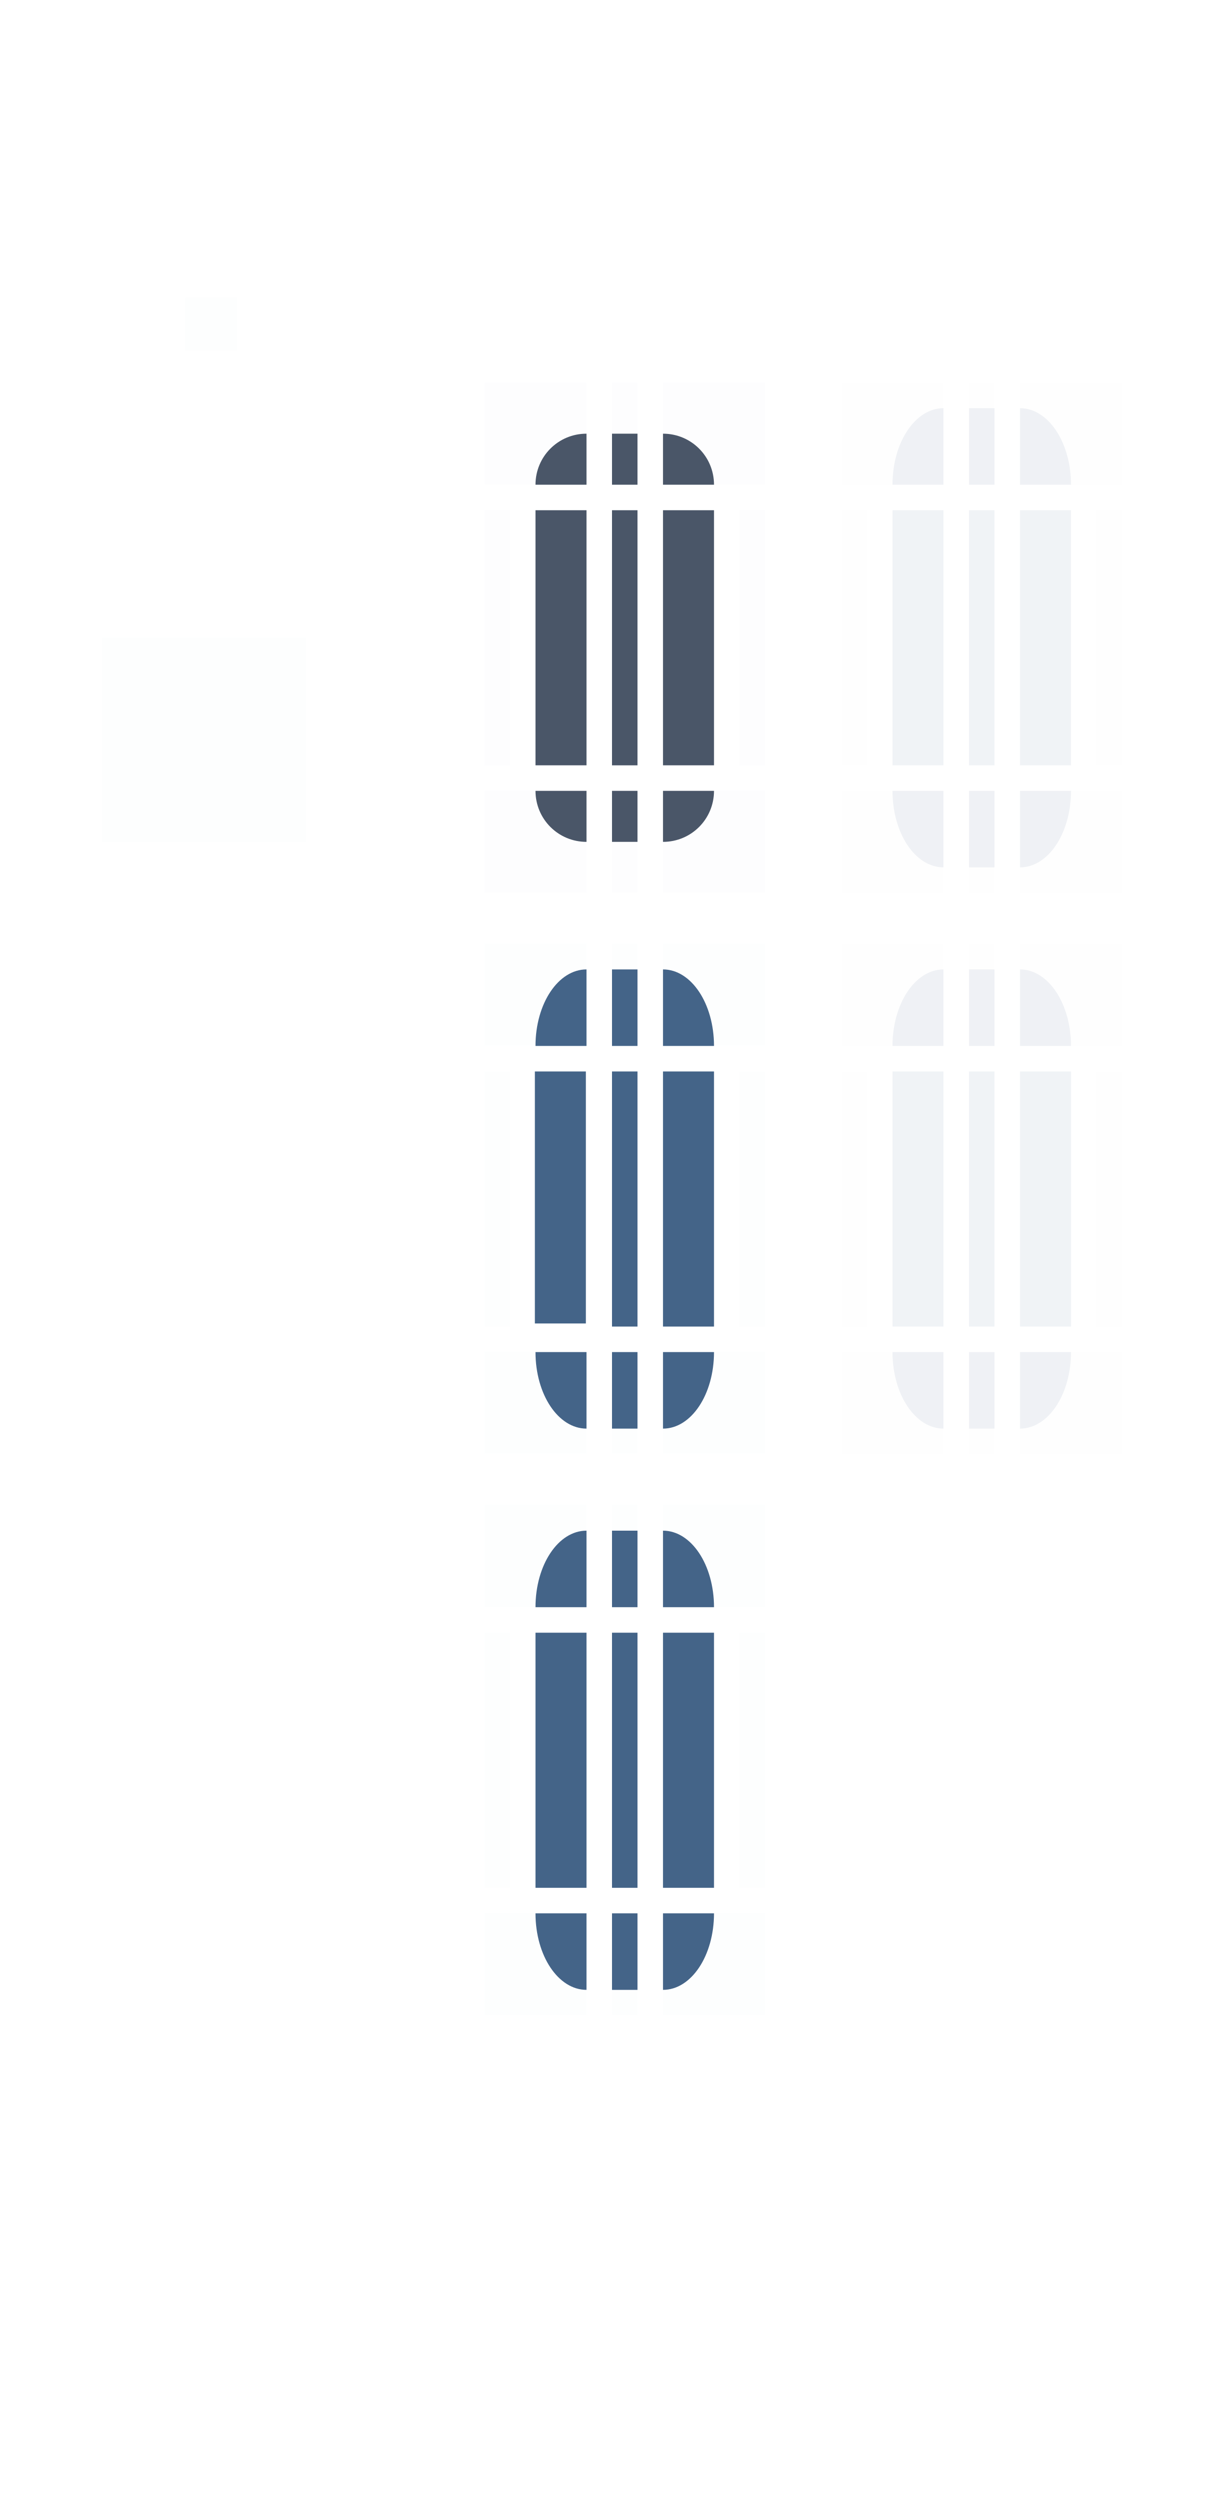 <?xml version="1.0" encoding="UTF-8" standalone="no"?>
<svg
   version="1.0"
   inkscape:output_extension="org.inkscape.output.svg.inkscape"
   sodipodi:docname="scrollbar.svg"
   inkscape:version="1.1 (c68e22c387, 2021-05-23)"
   sodipodi:version="0.32"
   id="svg3642"
   height="98"
   width="48"
   xmlns:inkscape="http://www.inkscape.org/namespaces/inkscape"
   xmlns:sodipodi="http://sodipodi.sourceforge.net/DTD/sodipodi-0.dtd"
   xmlns="http://www.w3.org/2000/svg"
   xmlns:svg="http://www.w3.org/2000/svg"
   xmlns:rdf="http://www.w3.org/1999/02/22-rdf-syntax-ns#"
   xmlns:cc="http://creativecommons.org/ns#"
   xmlns:dc="http://purl.org/dc/elements/1.1/">
  <sodipodi:namedview
     inkscape:document-rotation="0"
     inkscape:window-maximized="1"
     gridtolerance="13"
     objecttolerance="9"
     inkscape:guide-bbox="true"
     showguides="false"
     height="48px"
     width="48px"
     inkscape:window-y="40"
     inkscape:window-x="0"
     inkscape:window-height="967"
     inkscape:window-width="1920"
     inkscape:document-units="px"
     inkscape:grid-bbox="true"
     showgrid="false"
     inkscape:current-layer="layer1"
     inkscape:cy="51.214571"
     inkscape:cx="23.320921"
     inkscape:zoom="5.4671941"
     inkscape:pageshadow="2"
     inkscape:pageopacity="1"
     borderopacity="1"
     bordercolor="#000000"
     pagecolor="#ffffff"
     id="base"
     inkscape:lockguides="false"
     inkscape:showpageshadow="false"
     inkscape:pagecheckerboard="0">
    <inkscape:grid
       empopacity="0.039"
       empcolor="#0000ff"
       opacity="0.02"
       color="#0000ff"
       snapvisiblegridlinesonly="true"
       empspacing="5"
       type="xygrid"
       id="grid2555"
       enabled="true"
       visible="true" />
  </sodipodi:namedview>
  <defs
     id="defs3644">
    <style
       type="text/css"
       id="current-color-scheme" />
  </defs>
  <g
     id="layer1"
     inkscape:label="Layer 1"
     inkscape:groupmode="layer">
    <rect
       class="ColorScheme-Text"
       y="20"
       x="24"
       height="10"
       width="1"
       id="slider-center"
       style="opacity:1;fill:#4a5668;fill-opacity:1;fill-rule:evenodd;stroke:none" />
    <g
       transform="matrix(0.75,0,0,1,19.25,13)"
       id="slider-right"
       style="opacity:1;fill:#4a5668;fill-opacity:1">
      <path
         sodipodi:nodetypes="ccccc"
         class="ColorScheme-Text"
         inkscape:connector-curvature="0"
         style="opacity:1;fill:#4a5668;fill-opacity:1;fill-rule:evenodd;stroke:none"
         d="m 9,7 v 10 h 2.667 V 7 Z"
         id="rect3838" />
      <rect
         transform="matrix(1.333,0,0,1,-25.667,-13)"
         y="20"
         x="29"
         height="10"
         width="1"
         id="rect3856"
         style="opacity:0.01;fill:#4a5668;fill-opacity:1;stroke:none" />
    </g>
    <g
       transform="matrix(0.75,0,0,0.75,19.25,13.75)"
       id="slider-topright"
       style="opacity:1;fill:#4a5668;fill-opacity:1">
      <rect
         transform="matrix(1.333,0,0,1.333,-25.667,-18.333)"
         y="15"
         x="26"
         height="4"
         width="4"
         id="rect3852"
         style="opacity:0.01;fill:#4a5668;fill-opacity:1;stroke:none" />
      <path
         class="ColorScheme-Text"
         inkscape:connector-curvature="0"
         style="opacity:1;fill:#4a5668;fill-opacity:1;fill-rule:evenodd;stroke:none;stroke-width:0.667"
         d="M 9,4.333 V 7 h 2.667 C 11.667,5.523 10.477,4.333 9,4.333 Z"
         id="rect3840" />
    </g>
    <g
       transform="matrix(0.75,0,0,0.75,19.25,18.25)"
       id="slider-bottomright"
       style="opacity:1;fill:#4a5668;fill-opacity:1">
      <rect
         transform="matrix(1.333,0,0,1.333,-25.667,-24.333)"
         y="31"
         x="26"
         height="4"
         width="4"
         id="rect3862"
         style="opacity:0.01;fill:#4a5668;fill-opacity:1;stroke:none" />
      <path
         class="ColorScheme-Text"
         id="path3871"
         d="M 9,19.667 V 17 h 2.667 c 0,1.477 -1.189,2.667 -2.667,2.667 z"
         style="opacity:1;fill:#4a5668;fill-opacity:1;fill-rule:evenodd;stroke:none;stroke-width:0.667"
         inkscape:connector-curvature="0" />
    </g>
    <g
       transform="matrix(-0.75,0,0,1,29.75,13)"
       id="slider-left"
       style="opacity:1;fill:#4a5668;fill-opacity:1">
      <path
         sodipodi:nodetypes="ccccc"
         class="ColorScheme-Text"
         inkscape:connector-curvature="0"
         id="path3891"
         d="m 9,7 v 10 h 2.667 V 7 Z"
         style="opacity:1;fill:#4a5668;fill-opacity:1;fill-rule:evenodd;stroke:none" />
      <rect
         transform="matrix(-1.333,0,0,1,39.667,-13)"
         y="20"
         x="19"
         height="10"
         width="1"
         id="rect3854"
         style="opacity:0.01;fill:#4a5668;fill-opacity:1;stroke:none" />
    </g>
    <g
       transform="matrix(-0.75,0,0,0.75,29.75,13.75)"
       id="slider-topleft"
       style="opacity:1;fill:#4a5668;fill-opacity:1">
      <rect
         transform="matrix(-1.333,0,0,1.333,39.667,-18.333)"
         y="15"
         x="19"
         height="4"
         width="4"
         id="rect3848"
         style="opacity:0.01;fill:#4a5668;fill-opacity:1;stroke:none" />
      <path
         class="ColorScheme-Text"
         inkscape:connector-curvature="0"
         id="path3895"
         d="M 9,4.333 V 7 h 2.667 C 11.667,5.523 10.477,4.333 9,4.333 Z"
         style="opacity:1;fill:#4a5668;fill-opacity:1;fill-rule:evenodd;stroke:none;stroke-width:0.667" />
    </g>
    <g
       transform="matrix(-0.75,0,0,0.75,29.75,18.25)"
       id="slider-bottomleft"
       style="opacity:1;fill:#4a5668;fill-opacity:1">
      <rect
         transform="matrix(-1.333,0,0,1.333,39.667,-24.333)"
         y="31"
         x="19"
         height="4"
         width="4"
         id="rect3858"
         style="opacity:0.01;fill:#4a5668;fill-opacity:1;stroke:none" />
      <path
         class="ColorScheme-Text"
         inkscape:connector-curvature="0"
         style="opacity:1;fill:#4a5668;fill-opacity:1;fill-rule:evenodd;stroke:none;stroke-width:0.667"
         d="M 9,19.667 V 17 h 2.667 c 0,1.477 -1.189,2.667 -2.667,2.667 z"
         id="path3901" />
    </g>
    <g
       id="slider-top"
       transform="matrix(0,-0.75,-0.1,0,25.7,25.75)"
       style="opacity:1;fill:#4a5668;fill-opacity:1">
      <rect
         transform="matrix(0,-10,-1.333,0,34.333,257)"
         y="15"
         x="24"
         height="4"
         width="1"
         id="rect3850"
         style="opacity:0.01;fill:#4a5668;fill-opacity:1;stroke:none" />
      <path
         sodipodi:nodetypes="ccccc"
         class="ColorScheme-Text"
         style="opacity:1;fill:#4a5668;fill-opacity:1;fill-rule:evenodd;stroke:none"
         d="m 9,7 v 10 h 2.667 V 7 Z"
         id="path3909"
         inkscape:connector-curvature="0" />
    </g>
    <g
       transform="matrix(0,0.75,-0.1,0,25.7,24.25)"
       id="slider-bottom"
       style="opacity:1;fill:#4a5668;fill-opacity:1">
      <rect
         transform="matrix(0,-10,1.333,0,-32.333,257)"
         y="31"
         x="24"
         height="4"
         width="1"
         id="rect3860"
         style="opacity:0.01;fill:#4a5668;fill-opacity:1;stroke:none" />
      <path
         sodipodi:nodetypes="ccccc"
         class="ColorScheme-Text"
         inkscape:connector-curvature="0"
         id="path3915"
         d="m 9,7 v 10 h 2.667 V 7 Z"
         style="opacity:1;fill:#4a5668;fill-opacity:1;fill-rule:evenodd;stroke:none" />
    </g>
    <rect
       style="opacity:0.01;fill:#008080;fill-opacity:1;fill-rule:nonzero;stroke:none"
       id="hint-scrollbar-size"
       width="8"
       height="8"
       x="4"
       y="25"
       rx="0"
       ry="8" />
    <rect
       ry="2.077"
       rx="0"
       y="11.659"
       x="7.26"
       height="2.077"
       width="2.033"
       id="hint-tile-center"
       style="opacity:0.01;fill:#008080;fill-opacity:1;fill-rule:nonzero;stroke:none" />
    <g
       inkscape:label="#slider-right-1"
       transform="matrix(0.75,0,0,1,33.25,13)"
       id="background-vertical-right"
       style="opacity:0.8;fill:#8494ae;fill-opacity:1">
      <path
         class="ColorScheme-Text"
         inkscape:connector-curvature="0"
         style="opacity:0.15;fill:#8494ae;fill-opacity:1;fill-rule:evenodd;stroke:none;stroke-width:0.816"
         d="m 9,7 v 10 h 2.667 V 7 Z"
         id="rect3838-1" />
      <rect
         transform="matrix(1.333,0,0,1,-44.333,-13)"
         y="20"
         x="43"
         height="10"
         width="1"
         id="rect3872"
         style="opacity:0.01;fill:#8494ae;fill-opacity:1;stroke:none" />
    </g>
    <g
       inkscape:label="#slider-topright-5"
       transform="matrix(0.75,0,0,0.75,33.25,13.75)"
       id="background-vertical-topright"
       style="opacity:0.8;fill:#8494ae;fill-opacity:1">
      <rect
         transform="matrix(1.333,0,0,1.333,-44.333,-18.333)"
         y="15"
         x="40"
         height="4"
         width="4"
         id="rect3868"
         style="opacity:0.01;fill:#8494ae;fill-opacity:1;stroke:none" />
      <path
         class="ColorScheme-Text"
         inkscape:connector-curvature="0"
         style="opacity:0.15;fill:#8494ae;fill-opacity:1;fill-rule:evenodd;stroke:none;stroke-width:0.816"
         d="m 9,3 v 4 h 2.667 C 11.667,4.784 10.477,3 9,3 Z"
         id="rect3840-1" />
    </g>
    <g
       inkscape:label="#slider-bottomright-2"
       transform="matrix(0.75,0,0,0.75,33.25,18.25)"
       id="background-vertical-bottomright"
       style="opacity:0.8;fill:#8494ae;fill-opacity:1">
      <rect
         transform="matrix(1.333,0,0,1.333,-44.333,-24.333)"
         y="31"
         x="40"
         height="4"
         width="4"
         id="rect3878"
         style="opacity:0.01;fill:#8494ae;fill-opacity:1;stroke:none" />
      <path
         class="ColorScheme-Text"
         id="path3871-2"
         d="m 9,21 v -4 h 2.667 c 0,2.216 -1.189,4 -2.667,4 z"
         style="opacity:0.15;fill:#8494ae;fill-opacity:1;fill-rule:evenodd;stroke:none;stroke-width:0.816"
         inkscape:connector-curvature="0" />
    </g>
    <g
       inkscape:label="#slider-left-4"
       transform="matrix(-0.75,0,0,1,43.75,13)"
       id="background-vertical-left"
       style="opacity:0.8;fill:#8494ae;fill-opacity:1">
      <path
         class="ColorScheme-Text"
         inkscape:connector-curvature="0"
         id="path3891-2"
         d="m 9,7 v 10 h 2.667 V 7 Z"
         style="opacity:0.15;fill:#8494ae;fill-opacity:1;fill-rule:evenodd;stroke:none;stroke-width:0.816" />
      <rect
         transform="matrix(-1.333,0,0,1,58.333,-13)"
         y="20"
         x="33"
         height="10"
         width="1"
         id="rect3870"
         style="opacity:0.01;fill:#8494ae;fill-opacity:1;stroke:none" />
    </g>
    <g
       inkscape:label="#slider-topleft-8"
       transform="matrix(-0.75,0,0,0.75,43.75,13.75)"
       id="background-vertical-topleft"
       style="opacity:0.8;fill:#8494ae;fill-opacity:1">
      <rect
         transform="matrix(-1.333,0,0,1.333,58.333,-18.333)"
         y="15"
         x="33"
         height="4"
         width="4"
         id="rect3864"
         style="opacity:0.01;fill:#8494ae;fill-opacity:1;stroke:none" />
      <path
         class="ColorScheme-Text"
         inkscape:connector-curvature="0"
         id="path3895-9"
         d="m 9,3 v 4 h 2.667 C 11.667,4.784 10.477,3 9,3 Z"
         style="opacity:0.15;fill:#8494ae;fill-opacity:1;fill-rule:evenodd;stroke:none;stroke-width:0.816" />
    </g>
    <g
       inkscape:label="#slider-bottomleft-2"
       transform="matrix(-0.75,0,0,0.75,43.75,18.25)"
       id="background-vertical-bottomleft"
       style="opacity:0.8;fill:#8494ae;fill-opacity:1">
      <rect
         transform="matrix(-1.333,0,0,1.333,58.333,-24.333)"
         y="31"
         x="33"
         height="4"
         width="4"
         id="rect3874"
         style="opacity:0.01;fill:#8494ae;fill-opacity:1;stroke:none" />
      <path
         class="ColorScheme-Text"
         inkscape:connector-curvature="0"
         style="opacity:0.15;fill:#8494ae;fill-opacity:1;fill-rule:evenodd;stroke:none;stroke-width:0.816"
         d="m 9,21 v -4 h 2.667 c 0,2.216 -1.189,4 -2.667,4 z"
         id="path3901-7" />
    </g>
    <g
       inkscape:label="#slider-top-0"
       id="background-vertical-top"
       transform="matrix(0,-0.75,-0.1,0,39.7,25.75)"
       style="opacity:0.8;fill:#8494ae;fill-opacity:1">
      <rect
         transform="matrix(0,-10,-1.333,0,34.333,397)"
         y="15"
         x="38"
         height="4"
         width="1"
         id="rect3866"
         style="opacity:0.01;fill:#8494ae;fill-opacity:1;stroke:none" />
      <path
         class="ColorScheme-Text"
         style="opacity:0.15;fill:#8494ae;fill-opacity:1;fill-rule:evenodd;stroke:none"
         d="m 9,7 v 10 h 4 V 7 Z"
         id="path3909-8"
         inkscape:connector-curvature="0" />
    </g>
    <g
       inkscape:label="#slider-bottom-2"
       transform="matrix(0,0.75,-0.1,0,39.7,24.25)"
       id="background-vertical-bottom"
       style="opacity:0.8;fill:#8494ae;fill-opacity:1">
      <rect
         transform="matrix(0,-10,1.333,0,-32.333,397)"
         y="31"
         x="38"
         height="4"
         width="1"
         id="rect3876"
         style="opacity:0.01;fill:#8494ae;fill-opacity:1;stroke:none" />
      <path
         class="ColorScheme-Text"
         inkscape:connector-curvature="0"
         id="path3915-5"
         d="m 9,7 v 10 h 4 V 7 Z"
         style="opacity:0.15;fill:#8494ae;fill-opacity:1;fill-rule:evenodd;stroke:none" />
    </g>
    <rect
       inkscape:label="#slider-center-6"
       class="ColorScheme-ViewFocus"
       y="64"
       x="24"
       height="10"
       width="1"
       id="sunken-slider-center"
       style="fill:#446488;fill-opacity:1;fill-rule:evenodd;stroke:none" />
    <g
       inkscape:label="#slider-right-9"
       transform="matrix(0.75,0,0,1,19.25,57)"
       id="sunken-slider-right"
       style="fill:#446488;fill-opacity:1">
      <path
         class="ColorScheme-ViewFocus"
         inkscape:connector-curvature="0"
         style="fill:#446488;fill-opacity:1;fill-rule:evenodd;stroke:none;stroke-width:0.816"
         d="m 9,7 v 10 h 2.667 V 7 Z"
         id="rect3838-4-8" />
      <rect
         transform="matrix(1.333,0,0,1,-25.667,-57)"
         y="64"
         x="29"
         height="10"
         width="1"
         id="rect3924"
         style="opacity:0.01;fill:#446488;fill-opacity:1;stroke:none" />
    </g>
    <g
       inkscape:label="#slider-topright-4"
       transform="matrix(0.75,0,0,0.75,19.25,57.75)"
       id="sunken-slider-topright"
       style="fill:#446488;fill-opacity:1">
      <rect
         transform="matrix(1.333,0,0,1.333,-25.667,-77)"
         y="59"
         x="26"
         height="4"
         width="4"
         id="rect3920"
         style="opacity:0.01;fill:#446488;fill-opacity:1;stroke:none" />
      <path
         class="ColorScheme-ViewFocus"
         inkscape:connector-curvature="0"
         style="fill:#446488;fill-opacity:1;fill-rule:evenodd;stroke:none;stroke-width:0.816"
         d="m 9,3 v 4 h 2.667 C 11.667,4.784 10.477,3 9,3 Z"
         id="rect3840-2-9" />
    </g>
    <g
       inkscape:label="#slider-bottomright-7"
       transform="matrix(0.75,0,0,0.75,19.25,62.25)"
       id="sunken-slider-bottomright"
       style="fill:#446488;fill-opacity:1">
      <rect
         transform="matrix(1.333,0,0,1.333,-25.667,-83)"
         y="75"
         x="26"
         height="4"
         width="4"
         id="rect3930"
         style="opacity:0.01;fill:#446488;fill-opacity:1;stroke:none" />
      <path
         class="ColorScheme-ViewFocus"
         id="path3871-1-7"
         d="m 9,21 v -4 h 2.667 c 0,2.216 -1.189,4 -2.667,4 z"
         style="fill:#446488;fill-opacity:1;fill-rule:evenodd;stroke:none;stroke-width:0.816"
         inkscape:connector-curvature="0" />
    </g>
    <g
       inkscape:label="#slider-left-5"
       transform="matrix(-0.75,0,0,1,29.75,57)"
       id="sunken-slider-left"
       style="fill:#446488;fill-opacity:1">
      <path
         class="ColorScheme-ViewFocus"
         inkscape:connector-curvature="0"
         id="path3891-9-4"
         d="m 9,7 v 10 h 2.667 V 7 Z"
         style="fill:#446488;fill-opacity:1;fill-rule:evenodd;stroke:none;stroke-width:0.816" />
      <rect
         transform="matrix(-1.333,0,0,1,39.667,-57)"
         y="64"
         x="19"
         height="10"
         width="1"
         id="rect3922"
         style="opacity:0.01;fill:#446488;fill-opacity:1;stroke:none" />
    </g>
    <g
       inkscape:label="#slider-topleft-2"
       transform="matrix(-0.75,0,0,0.75,29.75,57.75)"
       id="sunken-slider-topleft"
       style="fill:#446488;fill-opacity:1">
      <rect
         transform="matrix(-1.333,0,0,1.333,39.667,-77)"
         y="59"
         x="19"
         height="4"
         width="4"
         id="rect3916"
         style="opacity:0.01;fill:#446488;fill-opacity:1;stroke:none" />
      <path
         class="ColorScheme-ViewFocus"
         inkscape:connector-curvature="0"
         id="path3895-2-1"
         d="m 9,3 v 4 h 2.667 C 11.667,4.784 10.477,3 9,3 Z"
         style="fill:#446488;fill-opacity:1;fill-rule:evenodd;stroke:none;stroke-width:0.816" />
    </g>
    <g
       inkscape:label="#slider-bottomleft-5"
       transform="matrix(-0.75,0,0,0.75,29.75,62.25)"
       id="sunken-slider-bottomleft"
       style="fill:#446488;fill-opacity:1">
      <rect
         transform="matrix(-1.333,0,0,1.333,39.667,-83)"
         y="75"
         x="19"
         height="4"
         width="4"
         id="rect3926"
         style="opacity:0.01;fill:#446488;fill-opacity:1;stroke:none" />
      <path
         class="ColorScheme-ViewFocus"
         inkscape:connector-curvature="0"
         style="fill:#446488;fill-opacity:1;fill-rule:evenodd;stroke:none;stroke-width:0.816"
         d="m 9,21 v -4 h 2.667 c 0,2.216 -1.189,4 -2.667,4 z"
         id="path3901-9-9" />
    </g>
    <g
       inkscape:label="#slider-top-5"
       id="sunken-slider-top"
       transform="matrix(0,-0.75,-0.1,0,25.7,69.75)"
       style="fill:#446488;fill-opacity:1">
      <rect
         transform="matrix(0,-10,-1.333,0,93,257)"
         y="59"
         x="24"
         height="4"
         width="1"
         id="rect3918"
         style="opacity:0.01;fill:#446488;fill-opacity:1;stroke:none" />
      <path
         class="ColorScheme-ViewFocus"
         style="fill:#446488;fill-opacity:1;fill-rule:evenodd;stroke:none"
         d="m 9,7 v 10 h 4 V 7 Z"
         id="path3909-6-1"
         inkscape:connector-curvature="0" />
    </g>
    <g
       inkscape:label="#slider-bottom-0"
       transform="matrix(0,0.75,-0.1,0,25.7,68.25)"
       id="sunken-slider-bottom"
       style="fill:#446488;fill-opacity:1">
      <rect
         transform="matrix(0,-10,1.333,0,-91,257)"
         y="75"
         x="24"
         height="4"
         width="1"
         id="rect3928"
         style="opacity:0.01;fill:#446488;fill-opacity:1;stroke:none" />
      <path
         class="ColorScheme-ViewFocus"
         inkscape:connector-curvature="0"
         id="path3915-6-3"
         d="m 9,7 v 10 h 4 V 7 Z"
         style="fill:#446488;fill-opacity:1;fill-rule:evenodd;stroke:none" />
    </g>
    <rect
       style="opacity:1;fill:#446488;fill-opacity:1;fill-rule:evenodd;stroke:none"
       id="mouseover-slider-center"
       width="1"
       height="10"
       x="24"
       y="42"
       class="ColorScheme-ViewFocus"
       inkscape:label="#slider-center-6" />
    <g
       id="mouseover-slider-right"
       transform="matrix(0.75,0,0,1,19.25,35)"
       inkscape:label="#slider-right-9"
       style="opacity:1;fill:#446488;fill-opacity:1">
      <path
         id="path3963"
         d="m 9,7 v 10 h 2.667 V 7 Z"
         style="opacity:1;fill:#446488;fill-opacity:1;fill-rule:evenodd;stroke:none;stroke-width:0.816"
         inkscape:connector-curvature="0"
         class="ColorScheme-ViewFocus" />
      <rect
         style="opacity:0.01;fill:#446488;fill-opacity:1;stroke:none"
         id="rect3965"
         width="1"
         height="10"
         x="29"
         y="64"
         transform="matrix(1.333,0,0,1,-25.667,-57)" />
    </g>
    <g
       id="mouseover-slider-topright"
       transform="matrix(0.75,0,0,0.75,19.25,35.75)"
       inkscape:label="#slider-topright-4"
       style="opacity:1;fill:#446488;fill-opacity:1">
      <rect
         style="opacity:0.01;fill:#446488;fill-opacity:1;stroke:none"
         id="rect3969"
         width="4"
         height="4"
         x="26"
         y="59"
         transform="matrix(1.333,0,0,1.333,-25.667,-77)" />
      <path
         id="path3971"
         d="m 9,3 v 4 h 2.667 C 11.667,4.784 10.477,3 9,3 Z"
         style="opacity:1;fill:#446488;fill-opacity:1;fill-rule:evenodd;stroke:none;stroke-width:0.816"
         inkscape:connector-curvature="0"
         class="ColorScheme-ViewFocus" />
    </g>
    <g
       id="mouseover-slider-bottomright"
       transform="matrix(0.75,0,0,0.75,19.25,40.25)"
       inkscape:label="#slider-bottomright-7"
       style="opacity:1;fill:#446488;fill-opacity:1">
      <rect
         style="opacity:0.01;fill:#446488;fill-opacity:1;stroke:none"
         id="rect3975"
         width="4"
         height="4"
         x="26"
         y="75"
         transform="matrix(1.333,0,0,1.333,-25.667,-83)" />
      <path
         inkscape:connector-curvature="0"
         style="opacity:1;fill:#446488;fill-opacity:1;fill-rule:evenodd;stroke:none;stroke-width:0.816"
         d="m 9,21 v -4 h 2.667 c 0,2.216 -1.189,4 -2.667,4 z"
         id="path3977"
         class="ColorScheme-ViewFocus" />
    </g>
    <g
       id="mouseover-slider-left"
       transform="matrix(-0.75,0,0,1,29.75,35)"
       inkscape:label="#slider-left-5"
       style="opacity:1;fill:#446488;fill-opacity:1">
      <path
         style="opacity:1;fill:#446488;fill-opacity:1;fill-rule:evenodd;stroke:none;stroke-width:0.812"
         d="m 9.033,7 v 9.878 H 11.7 V 7 Z"
         id="path3981"
         inkscape:connector-curvature="0"
         class="ColorScheme-ViewFocus" />
      <rect
         style="opacity:0.01;fill:#446488;fill-opacity:1;stroke:none"
         id="rect3983"
         width="1"
         height="10"
         x="19"
         y="64"
         transform="matrix(-1.333,0,0,1,39.667,-57)" />
    </g>
    <g
       id="mouseover-slider-topleft"
       transform="matrix(-0.75,0,0,0.75,29.75,35.75)"
       inkscape:label="#slider-topleft-2"
       style="opacity:1;fill:#446488;fill-opacity:1">
      <rect
         style="opacity:0.01;fill:#446488;fill-opacity:1;stroke:none"
         id="rect3987"
         width="4"
         height="4"
         x="19"
         y="59"
         transform="matrix(-1.333,0,0,1.333,39.667,-77)" />
      <path
         style="opacity:1;fill:#446488;fill-opacity:1;fill-rule:evenodd;stroke:none;stroke-width:0.816"
         d="m 9,3 v 4 h 2.667 C 11.667,4.784 10.477,3 9,3 Z"
         id="path3989"
         inkscape:connector-curvature="0"
         class="ColorScheme-ViewFocus" />
    </g>
    <g
       id="mouseover-slider-bottomleft"
       transform="matrix(-0.75,0,0,0.75,29.75,40.25)"
       inkscape:label="#slider-bottomleft-5"
       style="opacity:1;fill:#446488;fill-opacity:1">
      <rect
         style="opacity:0.01;fill:#446488;fill-opacity:1;stroke:none"
         id="rect3993"
         width="4"
         height="4"
         x="19"
         y="75"
         transform="matrix(-1.333,0,0,1.333,39.667,-83)" />
      <path
         id="path3995"
         d="m 9,21 v -4 h 2.667 c 0,2.216 -1.189,4 -2.667,4 z"
         style="opacity:1;fill:#446488;fill-opacity:1;fill-rule:evenodd;stroke:none;stroke-width:0.816"
         inkscape:connector-curvature="0"
         class="ColorScheme-ViewFocus" />
    </g>
    <g
       transform="matrix(0,-0.75,-0.1,0,25.7,47.75)"
       id="mouseover-slider-top"
       inkscape:label="#slider-top-5"
       style="opacity:1;fill:#446488;fill-opacity:1">
      <rect
         style="opacity:0.01;fill:#446488;fill-opacity:1;stroke:none"
         id="rect3999"
         width="1"
         height="4"
         x="24"
         y="59"
         transform="matrix(0,-10,-1.333,0,93,257)" />
      <path
         inkscape:connector-curvature="0"
         id="path4001"
         d="m 9,7 v 10 h 4 V 7 Z"
         style="opacity:1;fill:#446488;fill-opacity:1;fill-rule:evenodd;stroke:none"
         class="ColorScheme-ViewFocus" />
    </g>
    <g
       id="mouseover-slider-bottom"
       transform="matrix(0,0.75,-0.1,0,25.7,46.25)"
       inkscape:label="#slider-bottom-0"
       style="opacity:1;fill:#446488;fill-opacity:1">
      <rect
         style="opacity:0.01;fill:#446488;fill-opacity:1;stroke:none"
         id="rect4005"
         width="1"
         height="4"
         x="24"
         y="75"
         transform="matrix(0,-10,1.333,0,-91,257)" />
      <path
         style="opacity:1;fill:#446488;fill-opacity:1;fill-rule:evenodd;stroke:none"
         d="m 9,7 v 10 h 4 V 7 Z"
         id="path4007"
         inkscape:connector-curvature="0"
         class="ColorScheme-ViewFocus" />
    </g>
    <g
       id="background-vertical-center"
       style="opacity:0.8;fill:#8494ae;fill-opacity:1">
      <rect
         style="opacity:0.15;fill:#8494ae;fill-opacity:1;fill-rule:evenodd;stroke:none"
         id="rect4272"
         width="1"
         height="10"
         x="38"
         y="20"
         class="ColorScheme-Text"
         inkscape:label="#slider-center-1" />
    </g>
    <g
       id="background-horizontal-right"
       transform="matrix(0.75,0,0,1,33.25,35)"
       inkscape:label="#slider-right-1"
       style="opacity:0.8;fill:#8494ae;fill-opacity:1">
      <path
         id="path4288"
         d="m 9,7 v 10 h 2.667 V 7 Z"
         style="opacity:0.15;fill:#8494ae;fill-opacity:1;fill-rule:evenodd;stroke:none;stroke-width:0.816"
         inkscape:connector-curvature="0"
         class="ColorScheme-Text" />
      <rect
         style="opacity:0.01;fill:#8494ae;fill-opacity:1;stroke:none"
         id="rect4290"
         width="1"
         height="10"
         x="43"
         y="20"
         transform="matrix(1.333,0,0,1,-44.333,-13)" />
    </g>
    <g
       id="background-horizontal-topright"
       transform="matrix(0.75,0,0,0.75,33.25,35.75)"
       inkscape:label="#slider-topright-5"
       style="opacity:0.8;fill:#8494ae;fill-opacity:1">
      <rect
         style="opacity:0.01;fill:#8494ae;fill-opacity:1;stroke:none"
         id="rect4296"
         width="4"
         height="4"
         x="40"
         y="15"
         transform="matrix(1.333,0,0,1.333,-44.333,-18.333)" />
      <path
         id="path4298"
         d="m 9,3 v 4 h 2.667 C 11.667,4.784 10.477,3 9,3 Z"
         style="opacity:0.15;fill:#8494ae;fill-opacity:1;fill-rule:evenodd;stroke:none;stroke-width:0.816"
         inkscape:connector-curvature="0"
         class="ColorScheme-Text" />
    </g>
    <g
       id="background-horizontal-bottomright"
       transform="matrix(0.75,0,0,0.75,33.25,40.25)"
       inkscape:label="#slider-bottomright-2"
       style="opacity:0.8;fill:#8494ae;fill-opacity:1">
      <rect
         style="opacity:0.01;fill:#8494ae;fill-opacity:1;stroke:none"
         id="rect4304"
         width="4"
         height="4"
         x="40"
         y="31"
         transform="matrix(1.333,0,0,1.333,-44.333,-24.333)" />
      <path
         inkscape:connector-curvature="0"
         style="opacity:0.15;fill:#8494ae;fill-opacity:1;fill-rule:evenodd;stroke:none;stroke-width:0.816"
         d="m 9,21 v -4 h 2.667 c 0,2.216 -1.189,4 -2.667,4 z"
         id="path4306"
         class="ColorScheme-Text" />
    </g>
    <g
       id="background-horizontal-left"
       transform="matrix(-0.75,0,0,1,43.75,35)"
       style="opacity:0.8;fill:#8494ae;fill-opacity:1">
      <path
         style="opacity:0.15;fill:#8494ae;fill-opacity:1;fill-rule:evenodd;stroke:none;stroke-width:0.816"
         d="m 9,7 v 10 h 2.667 V 7 Z"
         id="path4312"
         inkscape:connector-curvature="0"
         class="ColorScheme-Text" />
      <rect
         style="opacity:0.01;fill:#8494ae;fill-opacity:1;stroke:none"
         id="rect4314"
         width="1"
         height="10"
         x="33"
         y="20"
         transform="matrix(-1.333,0,0,1,58.333,-13)" />
    </g>
    <g
       id="background-horizontal-topleft"
       transform="matrix(-0.75,0,0,0.75,43.75,35.75)"
       inkscape:label="#slider-topleft-8"
       style="opacity:0.8;fill:#8494ae;fill-opacity:1">
      <rect
         style="opacity:0.01;fill:#8494ae;fill-opacity:1;stroke:none"
         id="rect4320"
         width="4"
         height="4"
         x="33"
         y="15"
         transform="matrix(-1.333,0,0,1.333,58.333,-18.333)" />
      <path
         style="opacity:0.15;fill:#8494ae;fill-opacity:1;fill-rule:evenodd;stroke:none;stroke-width:0.816"
         d="m 9,3 v 4 h 2.667 C 11.667,4.784 10.477,3 9,3 Z"
         id="path4322"
         inkscape:connector-curvature="0"
         class="ColorScheme-Text" />
    </g>
    <g
       id="background-horizontal-bottomleft"
       transform="matrix(-0.75,0,0,0.75,43.75,40.25)"
       inkscape:label="#slider-bottomleft-2"
       style="opacity:0.8;fill:#8494ae;fill-opacity:1">
      <rect
         style="opacity:0.01;fill:#8494ae;fill-opacity:1;stroke:none"
         id="rect4328"
         width="4"
         height="4"
         x="33"
         y="31"
         transform="matrix(-1.333,0,0,1.333,58.333,-24.333)" />
      <path
         id="path4330"
         d="m 9,21 v -4 h 2.667 c 0,2.216 -1.189,4 -2.667,4 z"
         style="opacity:0.15;fill:#8494ae;fill-opacity:1;fill-rule:evenodd;stroke:none;stroke-width:0.816"
         inkscape:connector-curvature="0"
         class="ColorScheme-Text" />
    </g>
    <g
       transform="matrix(0,-0.75,-0.1,0,39.7,47.75)"
       id="background-horizontal-top"
       inkscape:label="#slider-top-0"
       style="opacity:0.8;fill:#8494ae;fill-opacity:1">
      <rect
         style="opacity:0.01;fill:#8494ae;fill-opacity:1;stroke:none"
         id="rect4336"
         width="1"
         height="4"
         x="38"
         y="15"
         transform="matrix(0,-10,-1.333,0,34.333,397)" />
      <path
         inkscape:connector-curvature="0"
         id="path4338"
         d="m 9,7 v 10 h 4 V 7 Z"
         style="opacity:0.15;fill:#8494ae;fill-opacity:1;fill-rule:evenodd;stroke:none"
         class="ColorScheme-Text" />
    </g>
    <g
       id="background-horizontal-bottom"
       transform="matrix(0,0.75,-0.1,0,39.7,46.25)"
       inkscape:label="#slider-bottom-2"
       style="opacity:0.8;fill:#8494ae;fill-opacity:1">
      <rect
         style="opacity:0.01;fill:#8494ae;fill-opacity:1;stroke:none"
         id="rect4344"
         width="1"
         height="4"
         x="38"
         y="31"
         transform="matrix(0,-10,1.333,0,-32.333,397)" />
      <path
         style="opacity:0.15;fill:#8494ae;fill-opacity:1;fill-rule:evenodd;stroke:none"
         d="m 9,7 v 10 h 4 V 7 Z"
         id="path4346"
         inkscape:connector-curvature="0"
         class="ColorScheme-Text" />
    </g>
    <g
       transform="translate(9.35e-7,22)"
       id="background-horizontal-center"
       style="opacity:0.8;fill:#8494ae;fill-opacity:1">
      <rect
         inkscape:label="#slider-center-1"
         class="ColorScheme-Text"
         y="20"
         x="38"
         height="10"
         width="1"
         id="rect4352"
         style="opacity:0.15;fill:#8494ae;fill-opacity:1;fill-rule:evenodd;stroke:none" />
    </g>
  </g>
</svg>
